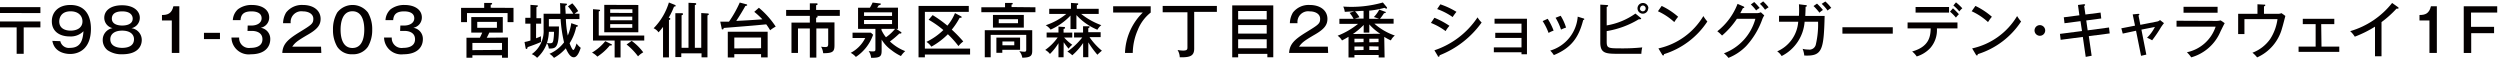 <svg id="レイヤー_1" data-name="レイヤー 1" xmlns="http://www.w3.org/2000/svg" viewBox="0 0 422 10" width="422" height="10"><defs><style>.cls-1{fill:#040000;}</style></defs><title>address</title><path class="cls-1" d="M6.82,1.2v1H0v-1Zm0,2.42v1H4V9.08H2.81V4.62H0v-1Z"/><path class="cls-1" d="M10.18,6.95a1.47,1.47,0,0,0,1.63,1.13c1.87,0,2.17-1.39,2.28-2.81a3,3,0,0,1-2.34.88c-1.64,0-3-.82-3-2.54C8.74,2.08,9.83.84,11.88.84c2.83,0,3.47,2.26,3.47,4,0,3.39-2,4.27-3.51,4.27-.25,0-2.63,0-3-2.21ZM10,3.61c0,1.26,1.1,1.56,1.92,1.56,1.08,0,2-.48,2-1.56,0-.9-.66-1.7-2-1.7C10.09,1.91,10,3.34,10,3.61Z"/><path class="cls-1" d="M23.93,6.75c0,1-.63,2.41-3.29,2.41a4.13,4.13,0,0,1-2.49-.69,2.19,2.19,0,0,1-.81-1.72,2,2,0,0,1,1.67-2A1.79,1.79,0,0,1,17.6,3c0-1.16,1-2.11,3-2.11s3,1,3,2.11a1.79,1.79,0,0,1-1.42,1.76A2,2,0,0,1,23.93,6.75Zm-5.31-.13c0,1.19,1.17,1.46,2,1.46s2-.23,2-1.46c0-.81-.65-1.45-2-1.45S18.62,5.81,18.62,6.62Zm.26-3.48c0,1.17,1.52,1.17,1.75,1.17s1.77,0,1.77-1.17c0-.24-.1-1.22-1.77-1.22S18.88,2.83,18.88,3.14Z"/><path class="cls-1" d="M30.27,8.94H29V3.46H27.34V2.53c.94,0,1.63-.21,1.93-1.47h1Z"/><path class="cls-1" d="M37.13,6.6h-2.7V5.54h2.7Z"/><path class="cls-1" d="M41.81,4.31h.66c.88,0,1.69-.41,1.69-1.23,0-1.16-1.44-1.16-1.72-1.16-1.37,0-1.78.6-1.84,1.48H39.3a2.67,2.67,0,0,1,.86-1.83A3.77,3.77,0,0,1,42.51.84c1.83,0,2.93.87,2.93,2.1A1.76,1.76,0,0,1,44,4.69a1.88,1.88,0,0,1,1.62,1.93c0,1.28-.9,2.54-3.26,2.54a2.91,2.91,0,0,1-3.29-2.82h1.3a1.66,1.66,0,0,0,1.93,1.74c.32,0,2,0,2-1.45,0-1.18-1.11-1.41-1.75-1.41h-.77Z"/><path class="cls-1" d="M54.24,8.94H47.65c.09-1.47.84-2.24,2.89-3.5S52.89,4,52.89,3.17s-.83-1.25-1.75-1.25a1.81,1.81,0,0,0-2.07,2H47.78a3.69,3.69,0,0,1,.52-1.81A3.37,3.37,0,0,1,51.12.84c1.89,0,3,1,3,2.34,0,1-.49,1.71-2.1,2.64-1.89,1.1-2.2,1.37-2.69,2.06h4.86Z"/><path class="cls-1" d="M62.11,2.12A5.53,5.53,0,0,1,62.83,5a5.55,5.55,0,0,1-.72,2.88,3,3,0,0,1-2.59,1.28,2.9,2.9,0,0,1-2.6-1.28A5.51,5.51,0,0,1,56.21,5a5.54,5.54,0,0,1,.71-2.88,3.27,3.27,0,0,1,5.19,0ZM57.49,5c0,.84.12,3.1,2,3.1s2-2.26,2-3.1c0-1-.19-3.1-2-3.1S57.49,4.06,57.49,5Z"/><path class="cls-1" d="M67.58,4.31h.66c.88,0,1.69-.41,1.69-1.23,0-1.16-1.44-1.16-1.72-1.16-1.37,0-1.78.6-1.84,1.48h-1.3a2.67,2.67,0,0,1,.86-1.83A3.77,3.77,0,0,1,68.28.84c1.83,0,2.93.87,2.93,2.1a1.76,1.76,0,0,1-1.45,1.75,1.88,1.88,0,0,1,1.62,1.93c0,1.28-.9,2.54-3.26,2.54a2.91,2.91,0,0,1-3.29-2.82h1.3a1.66,1.66,0,0,0,1.93,1.74c.32,0,2,0,2-1.45,0-1.18-1.11-1.41-1.75-1.41h-.77Z"/><path class="cls-1" d="M86.68,1.33V3.74h-1V2.21H78.83V3.74h-1V1.33h3.9V.49l1.08,0c.08,0,.26,0,.26.13s0,.09-.24.19v.5Zm-.94,5V9.74h-1V9.33h-5v.41h-1V6.37H81c.12-.23.29-.59.4-.87H79.55V2.88h5.32V5.5H82.59a8.34,8.34,0,0,1-.43.87Zm-1,2.09V7.25h-5V8.46ZM80.56,3.69v1h3.32v-1Z"/><path class="cls-1" d="M91.35,3.07V4h-.86V6.46c.38-.14.64-.25.84-.34a2.06,2.06,0,0,0,0,.54,1.86,1.86,0,0,0,0,.42c-.61.28-1.22.51-2.28.88,0,.19-.07.3-.19.3s-.13-.12-.14-.17l-.18-1a7.17,7.17,0,0,0,1-.25V4h-.87v-1h.87V.82l1.1.08c.09,0,.15,0,.15.11s-.06.12-.24.21V3.07Zm1.3.15V4.47h1.7c0,3.25-.37,3.72-1.44,3.72l-.27,0a2.07,2.07,0,0,0-.32-.91,5.93,5.93,0,0,1-1.66,2.48,2.53,2.53,0,0,0-.9-.62,4.76,4.76,0,0,0,2-4.21V2.32h2.82c0-.28,0-1.54-.06-1.79l1,.08c.09,0,.17,0,.17.13s-.07.13-.21.19,0,.74,0,1.39h1.29a7.92,7.92,0,0,0-.9-1.25L96.6.56a6.81,6.81,0,0,1,1,1.32,6.32,6.32,0,0,0-.61.44h.82v.9H95.52A16.6,16.6,0,0,0,95.84,6a8.13,8.13,0,0,0,.59-2.09l.95.33c.1,0,.16.07.16.14s-.07.14-.27.15A8.24,8.24,0,0,1,96.15,7.3c.07.2.43,1.14.63,1.14s.52-1,.54-1.11a3.37,3.37,0,0,0,.71.74c-.2.57-.55,1.6-1.18,1.6-.45,0-.87-.44-1.34-1.52a7.45,7.45,0,0,1-2,1.62,2.84,2.84,0,0,0-.76-.69,6,6,0,0,0,2.46-1.93,23.79,23.79,0,0,1-.58-3.93Zm0,2.15a7,7,0,0,1-.32,1.88,2.29,2.29,0,0,0,.52.05c.46,0,.51-.19.58-.68a9.81,9.81,0,0,0,.09-1.25Z"/><path class="cls-1" d="M103.16,7.44c.07,0,.12.07.12.13s-.06.11-.15.11l-.2,0a9.19,9.19,0,0,1-2.1,1.88,3.18,3.18,0,0,0-.9-.68,8.31,8.31,0,0,0,2.24-1.93Zm-3.06-.6V1.55l1,.08s.19,0,.19.12-.12.14-.22.18V6h7.68v.84h-4V9.7h-1V6.84Zm7.65-6V5.45H102V.82Zm-1,1.35V1.56H103v.61ZM103,2.8v.62h3.73V2.8Zm0,1.27v.62h3.73V4.07Zm3.63,2.83a9.07,9.07,0,0,1,1.95,1.93,3.88,3.88,0,0,0-.88.68,10.82,10.82,0,0,0-1.93-2Z"/><path class="cls-1" d="M112.92,9.69h-1V4.54a11.65,11.65,0,0,1-.76.92,2,2,0,0,0-.83-.69A10.53,10.53,0,0,0,112.91.42l1,.4s.15.07.15.17-.19.13-.28.12A13.38,13.38,0,0,1,112.87,3c.16,0,.28.09.28.19s-.12.15-.23.19Zm5.45-1.62V2.2l1.06.07s.22,0,.22.12-.13.17-.23.21V9.68h-1V9H115v.63h-1V2.23l1.06,0c.1,0,.23,0,.23.14s-.09.15-.24.21V8.07h1.17V.47l1.07.05c.07,0,.23,0,.23.15s-.1.14-.23.18V8.07Z"/><path class="cls-1" d="M128.1,1.31a14.41,14.41,0,0,1,2.84,3.18,5.57,5.57,0,0,0-.94.62,9.74,9.74,0,0,0-.66-1c-1.49.14-1.87.18-3.48.31l-3.71.3c0,.11,0,.24-.18.24s-.13-.08-.16-.21l-.23-1.09c.29,0,.88,0,1.47,0A19.08,19.08,0,0,0,124.87.43l1.1.29c.09,0,.16.08.16.14S126,1,125.82,1c-.48.87-1,1.71-1.54,2.53,2.18-.11,2.41-.13,4.41-.27A13.38,13.38,0,0,0,127.32,2Zm-4.15,7.83V9.7h-1.1V5.36h6.73V9.69h-1.11V9.14Zm4.52-1V6.33h-4.52V8.17Z"/><path class="cls-1" d="M137.2,2.68l.58,0c.1,0,.23,0,.23.13s-.16.16-.25.18v.79h3.1V7.6c0,1.07-.21,1.39-1.91,1.38a2.73,2.73,0,0,0-.35-1.1,4.42,4.42,0,0,0,.67.06c.4,0,.53-.07.53-.57V4.8h-2V9.72H136.7V4.8h-2V8.94H133.6V3.81h3.1V2.68h-4v-1h4V.56l1.08,0c.1,0,.23,0,.23.14s-.16.16-.25.18v.8h4v1Z"/><path class="cls-1" d="M147,5.51l.38.35a7.4,7.4,0,0,1-2.91,3.75,3,3,0,0,0-.87-.69,5.67,5.67,0,0,0,2.45-2.5h-2.14V5.51Zm5.06-.12s.11.07.11.14a.15.15,0,0,1-.16.13l-.2,0A15.27,15.27,0,0,1,150.22,7a7.84,7.84,0,0,0,2.58,1.63,4,4,0,0,0-.72.83,8.46,8.46,0,0,1-1.61-1,5.85,5.85,0,0,1-1.65-1.78V8.53c0,1-.23,1.24-1.78,1.23a2.32,2.32,0,0,0-.41-1.14,3.78,3.78,0,0,0,.69.06c.45,0,.45-.13.45-.42V4.87h-2.93V1.3h2a7.77,7.77,0,0,0,.46-.87l1.21.15c.09,0,.17,0,.17.11s-.13.16-.35.21c0,0-.18.27-.27.4h3.52V4.87h-.29Zm-6.21-2.7h4.73V2.08h-4.73Zm4.73.69h-4.73v.68h4.73Zm-1.79,1.49v.19a5.5,5.5,0,0,0,.76,1.23,7.39,7.39,0,0,0,1.54-1.42Z"/><path class="cls-1" d="M163.75,8.2v1h-7.63v.48h-1.07V1h8.48V2h-7.41V8.2Zm-6.32-5.65a20.71,20.71,0,0,1,2.49,1.78,7.75,7.75,0,0,0,1.28-2.12l1,.53a.2.2,0,0,1,.13.16c0,.09-.11.11-.34.1a12,12,0,0,1-1.33,2,22.35,22.35,0,0,1,1.94,2,3.89,3.89,0,0,0-.81.78,16.36,16.36,0,0,0-1.79-2,12.48,12.48,0,0,1-2.79,2.1,2.79,2.79,0,0,0-.83-.81,10.85,10.85,0,0,0,2.86-2,16.34,16.34,0,0,0-2.49-1.74Z"/><path class="cls-1" d="M174.78,1.23v.83h-9.13V1.23h4V.49l1.09,0c.09,0,.21,0,.21.13s-.14.14-.2.15v.42Zm-.54,3.87V8.56c0,.86-.27,1.16-1.68,1.18a2.17,2.17,0,0,0-.51-1.11,4.67,4.67,0,0,0,.83.1c.34,0,.35-.12.35-.44V5.89h-6V9.67h-1V5.1Zm-1.42-2.58V4.66h-5.21V2.52Zm-.63,3.83V8.41h-3v.5h-1V6.35Zm-3.6-3.11v.68h3.25V3.24ZM169.21,7v.64h2V7Z"/><path class="cls-1" d="M179.53,9.67h-.86V7.29a9.59,9.59,0,0,1-1.44,1.82,2.42,2.42,0,0,0-.8-.68,8.62,8.62,0,0,0,2.11-2.11h-1.87V5.49h2v-1l.86.06c.14,0,.25,0,.25.15s-.15.16-.25.18v.62H181v.83h-1.38A8.08,8.08,0,0,0,181,7.56a3,3,0,0,0-.62.66,12.6,12.6,0,0,1-.83-1.09Zm2.17-4.76h-1V2.63A10.47,10.47,0,0,1,177.34,5a2.69,2.69,0,0,0-.82-.74A11,11,0,0,0,180,2.35h-2.89V1.49h3.67v-1l1,.07c.18,0,.22,0,.22.12s-.1.16-.23.21v.6h3.69v.86H182.5a12.18,12.18,0,0,0,3.4,1.9,2.63,2.63,0,0,0-.66.77,9.74,9.74,0,0,1-3.54-2.48Zm-.4,1.41V5.49h1.52V4.43l.87,0c.13,0,.24,0,.24.11s-.13.17-.23.23v.67h2.09v.83h-1.88A11.12,11.12,0,0,0,186,8.56a9.23,9.23,0,0,0-.76.68,15.72,15.72,0,0,1-1.53-2.09V9.66h-.88V7.26A10.06,10.06,0,0,1,181,9.33a3.9,3.9,0,0,0-.83-.62,11.87,11.87,0,0,0,2.52-2.39Z"/><path class="cls-1" d="M194.24,1.06V2.12a7,7,0,0,0-2.18,2.93,10,10,0,0,0-.85,3.89H189.9a10,10,0,0,1,3-6.82h-5V1.06Z"/><path class="cls-1" d="M201.58,8.22c0,1.28-.78,1.48-2.44,1.45a2.4,2.4,0,0,0-.37-1.23,6.11,6.11,0,0,0,.92.1c.66,0,.75-.18.75-.52V2.07h-4.18V1h9.15v1h-3.83Z"/><path class="cls-1" d="M209,9.09v.59H208V.91h6.93V9.67h-1V9.09Zm4.82-5.81V1.86H209V3.28Zm0,2.39V4.23H209V5.67Zm0,2.48V6.63H209V8.15Z"/><path class="cls-1" d="M224.19,8.94H217.6c.09-1.47.84-2.24,2.89-3.5s2.35-1.44,2.35-2.27-.83-1.25-1.75-1.25a1.81,1.81,0,0,0-2.07,2h-1.29a3.69,3.69,0,0,1,.52-1.81A3.37,3.37,0,0,1,221.07.84c1.89,0,3,1,3,2.34,0,1-.49,1.71-2.1,2.64-1.89,1.1-2.2,1.37-2.69,2.06h4.86Z"/><path class="cls-1" d="M233.72,9.7h-1V9.28h-4.09V9.7h-1V6.21c-.46.28-.78.45-1.1.62a2.54,2.54,0,0,0-.74-.8,13,13,0,0,0,3.45-2h-3.15V3.17h2.39a5.54,5.54,0,0,0-.67-1l.81-.27L227,2a3.11,3.11,0,0,0-.26-.89,19.34,19.34,0,0,0,6.69-.69l.64.77a.34.34,0,0,1,.07.17.1.1,0,0,1-.11.09c-.08,0-.11,0-.33-.13a15,15,0,0,1-2.58.48V3.17h1.68l-.89-.3a5.16,5.16,0,0,0,.91-1.25l1,.37c.06,0,.09,0,.09.1s0,.1-.29.14a8.56,8.56,0,0,1-.68.94h2.3V4h-3.24a10.28,10.28,0,0,0,3.45,2,2.32,2.32,0,0,0-.67.82,8,8,0,0,1-1.12-.6Zm-.73-4a8.64,8.64,0,0,1-1.85-1.58V5.5h-.95V4.21a11.3,11.3,0,0,1-1.82,1.53Zm-2.82,1.41V6.54h-1.54v.61Zm0,1.33V7.85h-1.54v.63Zm0-6.61c-.5,0-.93.06-1.44.08a4.88,4.88,0,0,1,.75,1l-.8.23h1.49Zm2.53,5.28V6.54h-1.56v.61Zm-1.56.7v.63h1.56V7.85Z"/><path class="cls-1" d="M242.13,3a13.64,13.64,0,0,1,2.54,1.36,4.51,4.51,0,0,0-.65.89,10.54,10.54,0,0,0-2.48-1.38Zm0,5.49a14.11,14.11,0,0,0,7.28-5.56,4.26,4.26,0,0,0,.69.87A15.82,15.82,0,0,1,243,9.33c0,.09,0,.24-.16.24s-.11-.06-.15-.14Zm1-7.76A13.06,13.06,0,0,1,245.85,2a7.54,7.54,0,0,0-.64.88,10.73,10.73,0,0,0-2.62-1.35Z"/><path class="cls-1" d="M252.16,8.82V8h4.67V6.4H252.4V5.54h4.43V4h-4.55V3.16h5.47v6h-.92V8.82Z"/><path class="cls-1" d="M261.25,3.17a10.49,10.49,0,0,1,1,2,4.07,4.07,0,0,0-.85.39,10.16,10.16,0,0,0-1-2Zm6-.07c.1,0,.18.06.18.14s-.14.14-.19.15c-.74,2.92-2,4.7-4.95,5.91a4.62,4.62,0,0,0-.61-.76,6.5,6.5,0,0,0,4.64-5.73Zm-3.81-.44a8.22,8.22,0,0,1,.91,2,4.84,4.84,0,0,0-.85.34,9.41,9.41,0,0,0-.92-2Z"/><path class="cls-1" d="M271.21,7c0,1.06.19,1.16,2.06,1.16A32.61,32.61,0,0,0,277.21,8a5.5,5.5,0,0,0-.15,1.08c-.59,0-3.2,0-3.73,0-2.2,0-3.2,0-3.2-1.91V.78l1.13.07c.09,0,.19,0,.19.12s-.1.14-.24.2V4.29a11.74,11.74,0,0,0,4.85-2l.89.73a.16.16,0,0,1,.08.12c0,.08-.09.11-.22.11a.6.6,0,0,1-.18,0,15.13,15.13,0,0,1-5.42,2Zm7-5.58a.9.9,0,1,1-.91-.91A.91.91,0,0,1,278.25,1.42Zm-1.4,0a.49.49,0,1,0,.49-.49A.49.49,0,0,0,276.85,1.42Z"/><path class="cls-1" d="M280.49,1a12.14,12.14,0,0,1,2.78,1.83,7.13,7.13,0,0,0-.65.9,10.47,10.47,0,0,0-2.76-1.83Zm-.55,7.17a11.78,11.78,0,0,0,7.59-5.46,6,6,0,0,0,.67.92,13.56,13.56,0,0,1-7.32,5.51c0,.11,0,.22-.14.22a.2.2,0,0,1-.16-.12Z"/><path class="cls-1" d="M296.55,2.22a1.63,1.63,0,0,0,.68-.15l.58.53a3.56,3.56,0,0,0-.32.61,13.26,13.26,0,0,1-2.73,4.56,8.67,8.67,0,0,1-3,2A4.15,4.15,0,0,0,291,9a8.63,8.63,0,0,0,5.31-5.83h-3.12A13.45,13.45,0,0,1,290.68,6a5.5,5.5,0,0,0-.8-.72A10.77,10.77,0,0,0,293.3.65l1,.44s.14.06.14.15-.15.13-.24.13c-.1.21-.16.33-.44.85ZM296.11.34a11.36,11.36,0,0,1,.92,1,4.25,4.25,0,0,0-.6.42,6,6,0,0,0-.89-1Zm1.51-.11a8.87,8.87,0,0,1,.92,1,5.45,5.45,0,0,0-.6.42,5.43,5.43,0,0,0-.87-1Z"/><path class="cls-1" d="M304.78.86c.13,0,.2,0,.2.11s0,.14-.2.18c0,.25,0,.6-.05,1.54H308c-.15,5.78-.39,6.83-3.44,6.68a4,4,0,0,0-.28-1.13,3.37,3.37,0,0,0,.94.12,1.11,1.11,0,0,0,1.3-.88,14.85,14.85,0,0,0,.37-3.81h-2.27a7.08,7.08,0,0,1-3.88,5.79,2.57,2.57,0,0,0-.75-.79,5.91,5.91,0,0,0,3.55-5H300.3v-1h3.36a14.87,14.87,0,0,0,0-1.95Zm1.93-.25a10.45,10.45,0,0,1,1,1.07,4.7,4.7,0,0,0-.59.46,9,9,0,0,0-1-1.12Zm1.41-.36a7.47,7.47,0,0,1,1,1.09,3.11,3.11,0,0,0-.62.44,7.15,7.15,0,0,0-1-1.13Z"/><path class="cls-1" d="M319.5,4.6V5.68H311V4.6Z"/><path class="cls-1" d="M322,4.79v-1h8.42v1h-3.47a4.59,4.59,0,0,1-1.13,3.33,5.23,5.23,0,0,1-2.28,1.41,3.78,3.78,0,0,0-.77-.84c2.9-.81,3.1-2.58,3.13-3.9Zm7-3.61v.95h-5.65V1.18Zm.66.22a12.16,12.16,0,0,1,1,1,5.91,5.91,0,0,0-.5.57,7.46,7.46,0,0,0-1-1Zm.51-1a9.24,9.24,0,0,1,1.07,1,3.24,3.24,0,0,0-.51.53,6.22,6.22,0,0,0-1-1Z"/><path class="cls-1" d="M333.45,1a12.14,12.14,0,0,1,2.78,1.83,7.13,7.13,0,0,0-.65.9,10.47,10.47,0,0,0-2.76-1.83Zm-.55,7.17a11.78,11.78,0,0,0,7.59-5.46,6,6,0,0,0,.67.92,13.56,13.56,0,0,1-7.32,5.51c0,.11,0,.22-.14.22a.2.2,0,0,1-.16-.12Z"/><path class="cls-1" d="M345.23,5.14a.9.9,0,1,1-.9-.9A.91.91,0,0,1,345.23,5.14Z"/><path class="cls-1" d="M350.76.84l1-.13c.06,0,.21,0,.21.1s-.06.13-.16.2l.21,1.44,2.56-.33.11,1-2.53.33.24,1.67L356,4.64l.12,1-3.53.46.48,3.31-1,.19-.49-3.37-3.74.49-.12-1,3.72-.48-.25-1.67-2.7.35-.12-1L351,2.58Z"/><path class="cls-1" d="M360,2.43l.91-.09c.09,0,.21,0,.21.1s-.06.11-.14.18l.31,1.57,2.8-.55a.94.94,0,0,0,.52-.26l.67.53c-.17.2-.38.5-.5.68a20.77,20.77,0,0,1-1.5,2.21,6.31,6.31,0,0,0-.86-.43,6.86,6.86,0,0,0,1.33-1.82L361.47,5l.83,4.22-.89.2-.85-4.23-2.24.48-.24-.89,2.31-.45Z"/><path class="cls-1" d="M374,3.53a3,3,0,0,0,.85-.09l.68.47c-.13.21-.61,1.2-.71,1.4a7.59,7.59,0,0,1-4.94,4.37,5.6,5.6,0,0,0-.73-.86A6.5,6.5,0,0,0,374,4.5H367.4v-1Zm.33-2.38v1h-5.75v-1Z"/><path class="cls-1" d="M384.4,2.33a1.56,1.56,0,0,0,.72-.11l.65.47c-.09.33-.45,1.76-.54,2a7.52,7.52,0,0,1-4.23,5,4.52,4.52,0,0,0-.79-.79,6.44,6.44,0,0,0,3-2.32,8.17,8.17,0,0,0,1.23-3.35h-5.58V5.75h-1.06V2.33h3.26V.72l1.1.06c.18,0,.22,0,.22.11s-.15.16-.22.19V2.33Z"/><path class="cls-1" d="M391.87,7.87h3v.89H388V7.87h2.88V4.07h-2.17v-.9h5.32v.9h-2.21Z"/><path class="cls-1" d="M402,9.5H400.9v-5a19.51,19.51,0,0,1-3.41,1.69,4.28,4.28,0,0,0-.78-.93A14,14,0,0,0,403.79.5l1,.71a.19.19,0,0,1,.09.16c0,.07-.09.09-.16.09a.59.59,0,0,1-.19,0A17.53,17.53,0,0,1,402,3.73Z"/><path class="cls-1" d="M411.34,8.94h-1.25V3.46h-1.68V2.53c.94,0,1.63-.21,1.93-1.47h1Z"/><path class="cls-1" d="M421.53,1.06V2.12h-4.42V4.53H421V5.6h-3.86V8.94h-1.26V1.06Z"/></svg>
